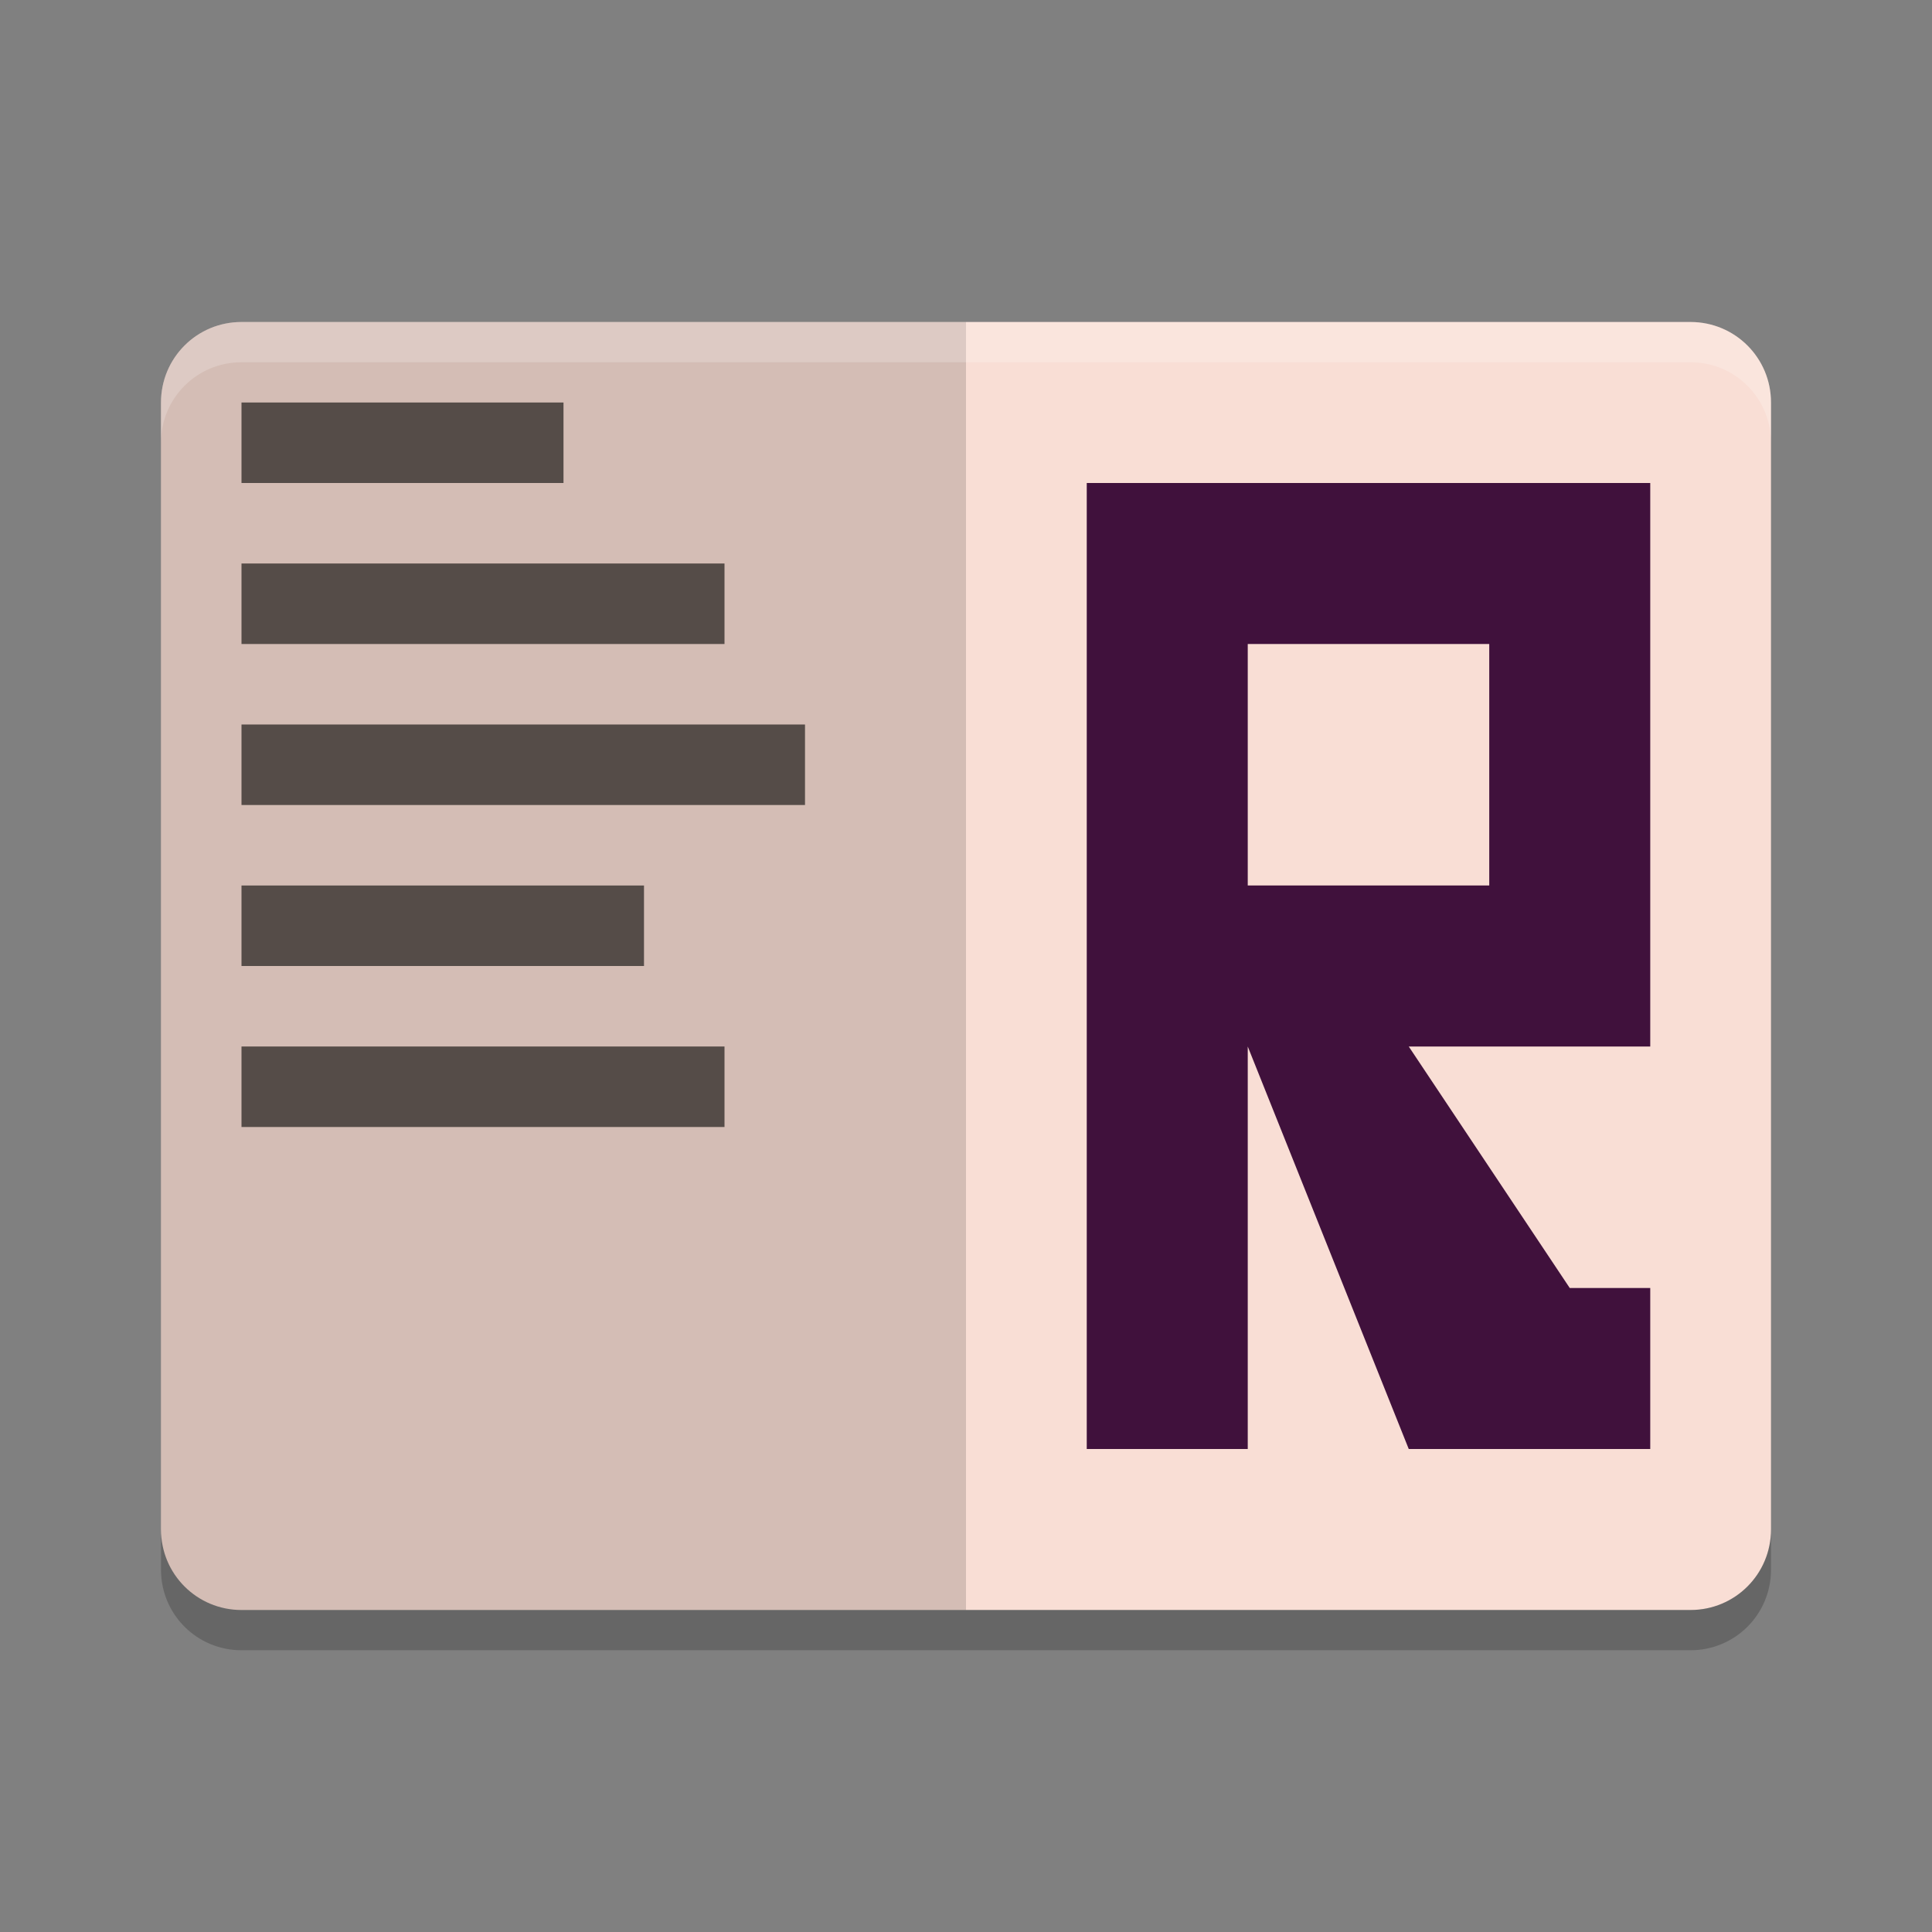 <svg xmlns="http://www.w3.org/2000/svg" width="48" height="48" version="1">
 <rect width="100%" height="100%" fill="#808080" stroke="none"/>
 <path fill="#f9ded5" d="m42 8h-36c-1.108 0-2 0.892-2 2v28c0 1.108 0.892 2 2 2h36c1.108 0 2-0.892 2-2v-28c0-1.108-0.892-2-2-2z"/>
 <path opacity=".15" d="m4 10c0-1.108 0.892-2 2-2h18v32h-18c-1.108 0-2-0.892-2-2z"/>
 <rect opacity=".6" width="8" height="2" x="6" y="10"/>
 <rect opacity=".6" width="12" height="2" x="6" y="14"/>
 <rect opacity=".6" width="14" height="2" x="6" y="18"/>
 <rect opacity=".6" width="10" height="2" x="6" y="22"/>
 <rect opacity=".6" width="12" height="2" x="6" y="26"/>
 <path fill="#40113c" d="m27 12v24h4v-10l4 10h6v-4h-2l-4-6h6v-14zm4 4h6v6h-6z"/>
 <path fill="#fff" opacity=".2" d="m6 8c-1.108 0-2 0.892-2 2v1c0-1.108 0.892-2 2-2h36c1.108 0 2 0.892 2 2v-1c0-1.108-0.892-2-2-2h-36z"/>
 <path opacity=".2" d="m4 38v1c0 1.108 0.892 2 2 2h36c1.108 0 2-0.892 2-2v-1c0 1.108-0.892 2-2 2h-36c-1.108 0-2-0.892-2-2z"/>
</svg>
